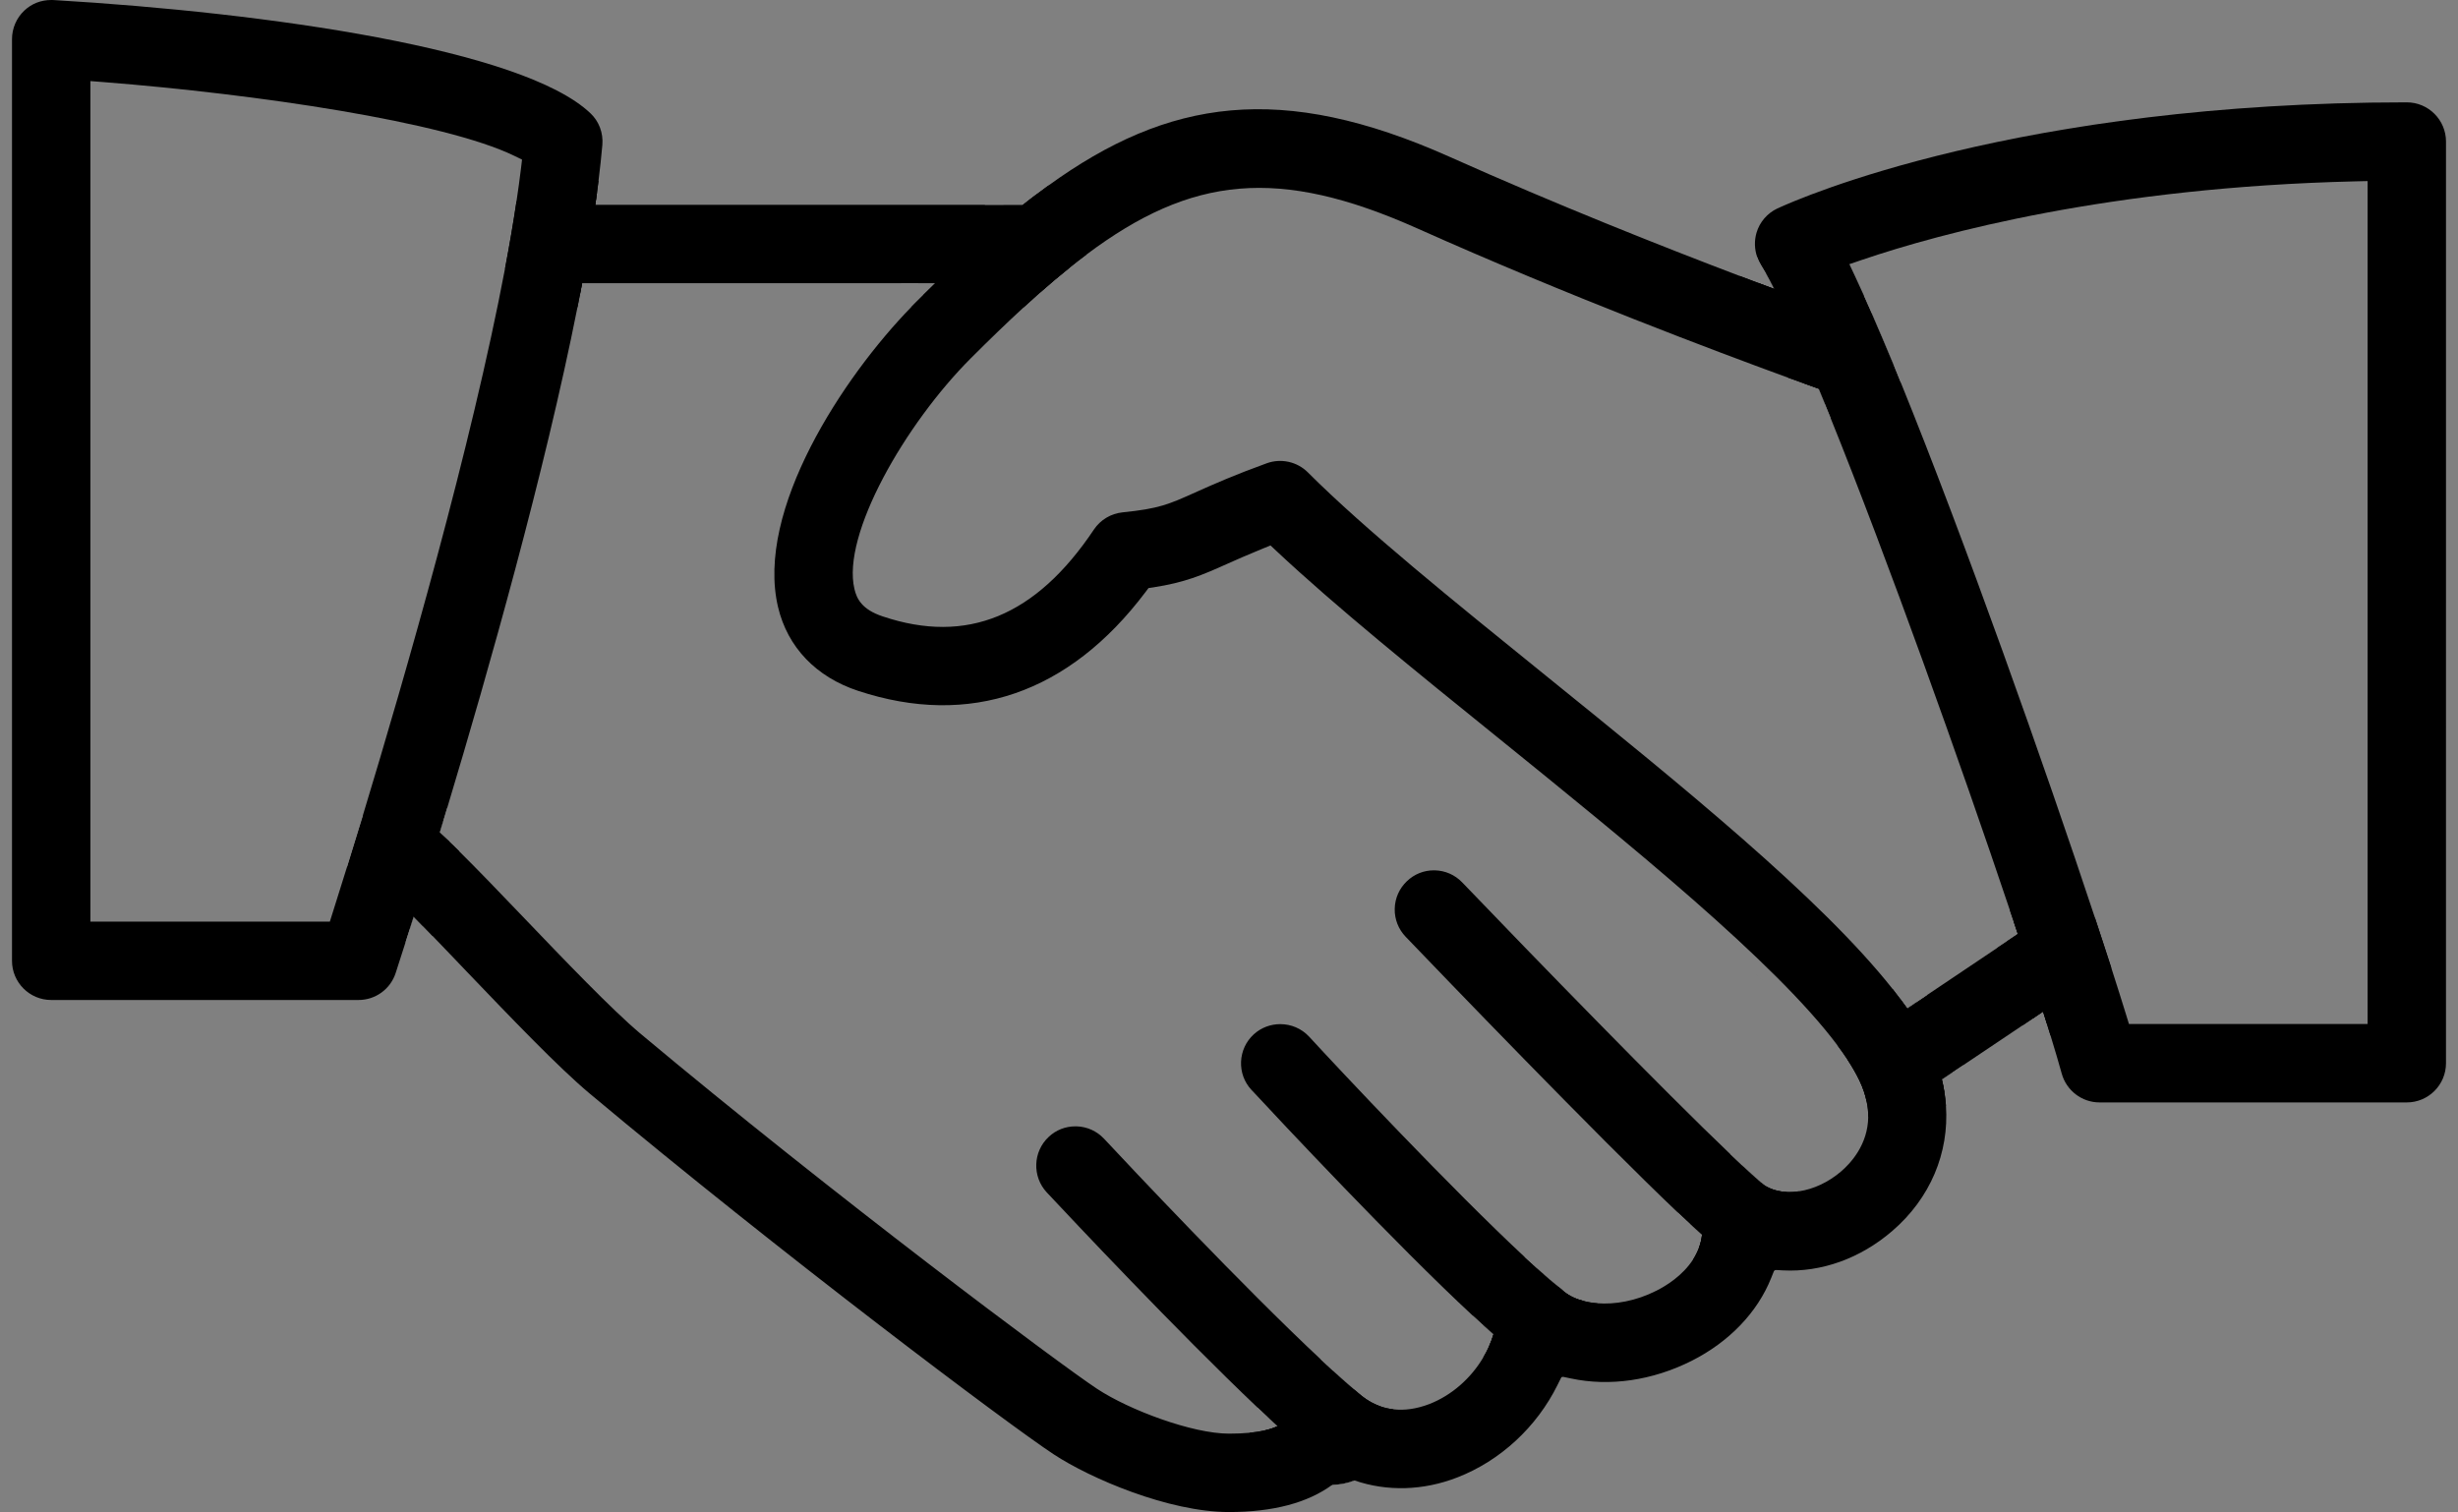 <?xml version="1.0" encoding="iso-8859-1"?>
<!-- Generator: Adobe Illustrator 19.0.1, SVG Export Plug-In . SVG Version: 6.00 Build 0)  -->
<svg version="1.1" id="Layer_1" xmlns="http://www.w3.org/2000/svg" xmlns:xlink="http://www.w3.org/1999/xlink" x="0px" y="0px"
	 viewBox="-49 239.51 512 314.99" style="enable-background:new -49 239.51 512 314.99;" xml:space="preserve">
<rect x="-49" y="239.51" width="512" height="314.99" fill="#808080" stroke="none"/>
<g>
	<path d="M318.16,443.65c-0.35-0.34-0.71-0.69-1.07-1.03c-0.1-0.1-0.2-0.2-0.29-0.29C317.26,442.77,317.72,443.21,318.16,443.65z"/>
	<path d="M356.34,469.85c0.68,9.79-3.23,19.29-11.23,26.14c-6.63,5.69-14.7,8.58-22.71,8.17l-1.6-0.09
		c-0.08,0.06-0.17,0.11-0.26,0.16l-0.6,1.5c-2.87,7.2-8.77,13.34-16.61,17.29c-8.12,4.08-17.04,5.38-25.13,3.65l-1.72-0.36
		c-0.08,0.04-0.17,0.07-0.25,0.11l-0.79,1.59c-4.34,8.8-11.95,15.82-20.88,19.28c-7.08,2.76-14.64,2.97-21.41,0.63
		c-1.47,0.57-3.03,0.89-4.65,0.91c-5.12,3.76-12.35,5.67-21.5,5.67c-12.58,0-28.91-7.02-36.49-12.01
		c-9.5-6.23-57.12-42.05-96.75-75.23c-6.48-5.44-16.21-15.61-25.63-25.44l-2.47-2.59c-1.57-1.64-3.09-3.22-4.52-4.71
		c-0.68-0.7-1.34-1.38-1.98-2.04c-0.68-0.7-1.35-1.38-1.98-2.02c-0.3,0.94-0.58,1.84-0.86,2.69c-2.86-2.92-5.26-5.28-6.9-6.67
		c-4.5-3.79-5.05-10.54-1.26-15.04c3.78-4.52,10.5-5.1,15.04-1.26c0.06,0.05,0.12,0.11,0.19,0.16c-0.27,0.89-0.54,1.77-0.8,2.63
		c0.61,0.55,1.29,1.18,2.03,1.9c0.63,0.6,1.3,1.26,2.02,1.97c3.65,3.61,8.31,8.45,13.17,13.53c8.72,9.11,18.61,19.43,24.45,24.35
		c40.4,33.83,87.63,69.09,95.23,74.09c6.67,4.42,19.85,9.36,27.51,9.36c1.6,0,3-0.06,4.24-0.18c1.19-0.11,2.23-0.28,3.13-0.48
		c1.09-0.24,1.99-0.55,2.73-0.89c-0.66-0.62-1.34-1.24-2.03-1.88c1.01-0.34,1.69-0.73,2.15-1.11c0.06-0.05,0.11-0.09,0.16-0.14
		l0.13-0.13c0.14-0.14,0.25-0.27,0.33-0.4c0.05-0.06,0.08-0.12,0.12-0.18c0,0,0,0,0.01-0.01c0.05-0.09,0.1-0.19,0.14-0.27
		c0.09-0.17,0.15-0.33,0.2-0.46c1.21-3.35,4.01-5.87,7.48-6.72c0.94-0.23,1.89-0.32,2.84-0.29c1.79,1.62,3.46,3.1,4.98,4.38
		c0.09,0.07,0.17,0.15,0.25,0.23c0.05,0.04,0.1,0.08,0.15,0.13c1.39,1.24,2.9,2.15,4.52,2.71c0.88,0.31,1.79,0.52,2.72,0.62
		c2.33,0.27,4.83-0.09,7.44-1.08c4.71-1.82,8.73-5.41,11.28-9.74c0.44-0.74,0.83-1.49,1.18-2.27c0.37-0.82,0.68-1.66,0.94-2.52
		c-0.68-0.59-1.37-1.21-2.09-1.86c0.19-0.75,0.31-1.51,0.38-2.28c0.38-4.05,3.03-7.55,6.82-8.98c0.31-0.11,0.62-0.21,0.93-0.3
		c0.29-0.08,0.58-0.14,0.87-0.19c0.05-0.02,0.1-0.03,0.15-0.03c0.27-0.05,0.55-0.09,0.82-0.11c0.39-0.04,0.77-0.06,1.16-0.05
		c1.86,1.68,3.54,3.13,4.99,4.28c0.23,0.18,0.45,0.37,0.65,0.58c0.02,0.02,0.04,0.04,0.06,0.06c1.03,0.86,2.46,1.54,4.15,1.96
		c0.85,0.22,1.78,0.37,2.76,0.44c3.64,0.28,8-0.45,12.27-2.61c1.96-0.98,5.49-3.11,7.69-6.57c0.45-0.71,0.84-1.48,1.16-2.31
		c0.32-0.85,0.56-1.76,0.67-2.74c-0.75-0.67-1.57-1.41-2.44-2.23c0-0.13-0.02-0.27-0.03-0.4c-0.44-4.14,1.56-8.17,5.15-10.3
		c0.42-0.25,0.85-0.47,1.29-0.66c0.39-0.16,0.79-0.3,1.19-0.42c0.11-0.04,0.22-0.07,0.33-0.09c0.95-0.25,1.92-0.36,2.9-0.33h0.04
		c2.03,1.89,3.65,3.33,4.75,4.2c0.01,0.01,0.03,0.02,0.04,0.03c1.23,0.74,2.7,1.15,4.28,1.24c0.87,0.05,1.79,0,2.72-0.14
		c2.97-0.44,6.09-1.86,8.74-4.13c1.99-1.7,5.61-5.58,5.66-11.4c0.01-1.02-0.09-2.09-0.34-3.22c-0.28-1.37-0.77-2.84-1.51-4.38
		c-0.66-1.37-1.49-2.81-2.48-4.32c-0.63-0.96-1.32-1.94-2.08-2.95c-12.93-17.35-43.54-42.1-70.96-64.29l-0.09-0.07
		c-16.49-13.33-33.54-27.11-45.87-38.68l-1.17-1.1l-1.48,0.6c-3.23,1.31-5.62,2.38-7.56,3.24c-5.27,2.37-8.83,3.88-15.37,4.89
		l-1.01,0.15l-0.61,0.81c-15.93,21.15-36.63,28.27-59.87,20.6c-8.77-2.89-14.69-9.08-16.68-17.43
		c-4.78-20.21,13.63-48.04,27.72-62.5c0.31-0.31,0.61-0.62,0.91-0.92c0.53-0.53,1.06-1.06,1.59-1.58c0.85-0.85,1.7-1.68,2.54-2.5
		h-3.58c6.19-6.11,12.09-11.57,17.85-16.33h4c0.94-0.75,1.88-1.48,2.82-2.18c0.82-0.63,1.64-1.23,2.45-1.82
		c24.99-18.08,48.48-21.68,83.63-5.97c22.11,9.9,44.27,18.67,60.37,24.79c1.26,0.48,2.49,0.94,3.67,1.39
		c1.21,0.45,2.38,0.89,3.5,1.31c-0.61-1.23-1.2-2.34-1.75-3.32c11.91,4.46,19.52,7.12,19.71,7.19c0.86,0.3,1.65,0.69,2.37,1.17
		c1.46,3.35,3,6.98,4.61,10.86v0.01c-0.1,0.52-0.23,1.04-0.41,1.55c-1.94,5.57-7.98,8.51-13.59,6.57c-0.02-0.01-0.15-0.05-0.38-0.13
		c-0.44-1.06-0.86-2.09-1.28-3.11h-0.01c-0.85-0.3-1.91-0.68-3.14-1.13c-0.95-0.34-2-0.72-3.16-1.14
		c-14.8-5.4-46.03-17.14-77.2-31.08c-28.98-12.95-47.1-11.01-69,5.41c-1.17,0.87-2.35,1.79-3.54,2.75
		c-2.01,1.61-4.06,3.34-6.16,5.19c-1.1,0.97-2.21,1.98-3.34,3.02c-3.52,3.23-7.19,6.78-11.05,10.64
		c-13.64,13.65-26.95,36.75-24.24,48.08c0.47,2.01,1.54,4.26,5.89,5.7c17.52,5.88,31.92-0.04,44-18.11
		c1.36-2.02,3.54-3.32,5.98-3.57c7.57-0.76,9.6-1.67,15.08-4.13l0.49-0.22c3.43-1.53,7.7-3.43,14.46-5.88
		c2.98-1.07,6.33-0.32,8.55,1.91c11.81,11.81,30.14,26.63,49.55,42.33c28.25,22.85,57.29,46.34,72.28,65.32
		c0.53,0.67,1.04,1.33,1.52,1.99c0.52,0.68,1.01,1.35,1.48,2.02l2.08-1.39c2.01,2.86,3.67,5.6,4.93,8.22
		c1.03,2.14,1.84,4.32,2.43,6.51l-2.21,1.48c0.22,0.89,0.4,1.77,0.53,2.66C356.18,467.99,356.28,468.92,356.34,469.85z"/>
	<path style="fill:#FFFFFF;" d="M316.8,442.33c0.09,0.09,0.19,0.19,0.29,0.29c0.36,0.34,0.72,0.69,1.07,1.03
		C317.72,443.21,317.26,442.77,316.8,442.33z M233.61,529.41c-1.52-1.28-3.19-2.76-4.98-4.38c-0.81-0.75-1.64-1.52-2.5-2.32
		c-0.31,0.04-0.62,0.11-0.93,0.18c-4.28,1.05-7.74,4.15-9.24,8.28c-0.29,0.77-1.53,1.25-3.04,1.54c0.73,0.69,1.44,1.36,2.15,2.03
		c0.69,0.64,1.37,1.26,2.03,1.88c2.16-1,3.04-2.37,3.56-3.73c0.93-2.57,3.07-4.49,5.72-5.14c2.66-0.64,5.46,0.07,7.48,1.89
		C233.78,529.56,233.7,529.48,233.61,529.41z M320.06,484.43c-0.01,0-0.02,0-0.03-0.01c0.02,0.01,0.03,0.02,0.05,0.03
		C320.07,484.44,320.07,484.43,320.06,484.43z M313.96,482.35c-0.76-0.7-1.58-1.48-2.45-2.32c-1.6,0.26-3.15,0.82-4.58,1.67
		c-3.75,2.23-6.12,6.18-6.4,10.45c0.9,0.85,1.75,1.66,2.56,2.4c0.87,0.82,1.69,1.56,2.44,2.23c0.12-0.91,0.13-1.87,0.02-2.9
		c-0.34-3.16,1.2-6.26,3.94-7.89c2.72-1.62,6.18-1.51,8.8,0.29c0.14,0.1,0.27,0.19,0.42,0.27
		C317.61,485.68,315.99,484.24,313.96,482.35z M276.12,507.97c-1.45-1.15-3.13-2.6-4.99-4.28c-0.8-0.73-1.64-1.49-2.51-2.29
		c-0.77,0.14-1.54,0.35-2.3,0.63c-4.65,1.75-7.96,6.1-8.43,11.09c-0.02,0.17-0.04,0.35-0.06,0.52c0.74,0.69,1.47,1.35,2.17,1.99
		c0.72,0.65,1.41,1.27,2.09,1.86c0.39-1.28,0.66-2.58,0.78-3.9c0.29-3.1,2.34-5.8,5.2-6.88c2.96-1.09,6.22-0.45,8.5,1.67
		c0.06,0.06,0.13,0.12,0.2,0.17C276.57,508.34,276.35,508.15,276.12,507.97z M233.61,529.41c-1.52-1.28-3.19-2.76-4.98-4.38
		c-0.81-0.75-1.64-1.52-2.5-2.32c-0.31,0.04-0.62,0.11-0.93,0.18c-4.28,1.05-7.74,4.15-9.24,8.28c-0.29,0.77-1.53,1.25-3.04,1.54
		c0.73,0.69,1.44,1.36,2.15,2.03c0.69,0.64,1.37,1.26,2.03,1.88c2.16-1,3.04-2.37,3.56-3.73c0.93-2.57,3.07-4.49,5.72-5.14
		c2.66-0.64,5.46,0.07,7.48,1.89C233.78,529.56,233.7,529.48,233.61,529.41z M320.06,484.43c-0.01,0-0.02,0-0.03-0.01
		c0.02,0.01,0.03,0.02,0.05,0.03C320.07,484.44,320.07,484.43,320.06,484.43z M313.96,482.35c-0.76-0.7-1.58-1.48-2.45-2.32
		c-1.6,0.26-3.15,0.82-4.58,1.67c-3.75,2.23-6.12,6.18-6.4,10.45c0.9,0.85,1.75,1.66,2.56,2.4c0.87,0.82,1.69,1.56,2.44,2.23
		c0.12-0.91,0.13-1.87,0.02-2.9c-0.34-3.16,1.2-6.26,3.94-7.89c2.72-1.62,6.18-1.51,8.8,0.29c0.14,0.1,0.27,0.19,0.42,0.27
		C317.61,485.68,315.99,484.24,313.96,482.35z M276.12,507.97c-1.45-1.15-3.13-2.6-4.99-4.28c-0.8-0.73-1.64-1.49-2.51-2.29
		c-0.77,0.14-1.54,0.35-2.3,0.63c-4.65,1.75-7.96,6.1-8.43,11.09c-0.02,0.17-0.04,0.35-0.06,0.52c0.74,0.69,1.47,1.35,2.17,1.99
		c0.72,0.65,1.41,1.27,2.09,1.86c0.39-1.28,0.66-2.58,0.78-3.9c0.29-3.1,2.34-5.8,5.2-6.88c2.96-1.09,6.22-0.45,8.5,1.67
		c0.06,0.06,0.13,0.12,0.2,0.17C276.57,508.34,276.35,508.15,276.12,507.97z M233.61,529.41c-1.52-1.28-3.19-2.76-4.98-4.38
		c-0.81-0.75-1.64-1.52-2.5-2.32c-0.31,0.04-0.62,0.11-0.93,0.18c-4.28,1.05-7.74,4.15-9.24,8.28c-0.29,0.77-1.53,1.25-3.04,1.54
		c0.73,0.69,1.44,1.36,2.15,2.03c0.69,0.64,1.37,1.26,2.03,1.88c2.16-1,3.04-2.37,3.56-3.73c0.93-2.57,3.07-4.49,5.72-5.14
		c2.66-0.64,5.46,0.07,7.48,1.89C233.78,529.56,233.7,529.48,233.61,529.41z M320.06,484.43c-0.01,0-0.02,0-0.03-0.01
		c0.02,0.01,0.03,0.02,0.05,0.03C320.07,484.44,320.07,484.43,320.06,484.43z M313.96,482.35c-0.76-0.7-1.58-1.48-2.45-2.32
		c-1.6,0.26-3.15,0.82-4.58,1.67c-3.75,2.23-6.12,6.18-6.4,10.45c0.9,0.85,1.75,1.66,2.56,2.4c0.87,0.82,1.69,1.56,2.44,2.23
		c0.12-0.91,0.13-1.87,0.02-2.9c-0.34-3.16,1.2-6.26,3.94-7.89c2.72-1.62,6.18-1.51,8.8,0.29c0.14,0.1,0.27,0.19,0.42,0.27
		C317.61,485.68,315.99,484.24,313.96,482.35z M276.12,507.97c-1.45-1.15-3.13-2.6-4.99-4.28c-0.8-0.73-1.64-1.49-2.51-2.29
		c-0.77,0.14-1.54,0.35-2.3,0.63c-4.65,1.75-7.96,6.1-8.43,11.09c-0.02,0.17-0.04,0.35-0.06,0.52c0.74,0.69,1.47,1.35,2.17,1.99
		c0.72,0.65,1.41,1.27,2.09,1.86c0.39-1.28,0.66-2.58,0.78-3.9c0.29-3.1,2.34-5.8,5.2-6.88c2.96-1.09,6.22-0.45,8.5,1.67
		c0.06,0.06,0.13,0.12,0.2,0.17C276.57,508.34,276.35,508.15,276.12,507.97z M233.61,529.41c-1.52-1.28-3.19-2.76-4.98-4.38
		c-0.95-0.03-1.9,0.06-2.84,0.29c-3.47,0.85-6.27,3.37-7.48,6.72c-0.05,0.13-0.11,0.29-0.2,0.46c-0.04,0.08-0.09,0.18-0.14,0.27
		c-0.01,0.01-0.01,0.01-0.01,0.01c-0.04,0.06-0.07,0.12-0.12,0.18c-0.08,0.13-0.19,0.26-0.33,0.4l-0.13,0.13
		c-0.05,0.05-0.1,0.09-0.16,0.14c-0.46,0.38-1.14,0.77-2.15,1.11c0.69,0.64,1.37,1.26,2.03,1.88c2.16-1,3.04-2.37,3.56-3.73
		c0.93-2.57,3.07-4.49,5.72-5.14c2.66-0.64,5.46,0.07,7.48,1.89C233.78,529.56,233.7,529.48,233.61,529.41z M320.06,484.43
		c-0.01,0-0.02,0-0.03-0.01c0.02,0.01,0.03,0.02,0.05,0.03C320.07,484.44,320.07,484.43,320.06,484.43z M313.96,482.35h-0.04
		c-0.98-0.03-1.95,0.08-2.9,0.33c-0.11,0.02-0.22,0.05-0.33,0.09c-0.4,0.12-0.8,0.26-1.19,0.42c-0.44,0.19-0.87,0.41-1.29,0.66
		c-3.59,2.13-5.59,6.16-5.15,10.3c0.01,0.13,0.03,0.27,0.03,0.4c0.87,0.82,1.69,1.56,2.44,2.23c0.12-0.91,0.13-1.87,0.02-2.9
		c-0.34-3.16,1.2-6.26,3.94-7.89c2.72-1.62,6.18-1.51,8.8,0.29c0.14,0.1,0.27,0.19,0.42,0.27
		C317.61,485.68,315.99,484.24,313.96,482.35z M276.12,507.97c-1.45-1.15-3.13-2.6-4.99-4.28c-0.39-0.01-0.77,0.01-1.16,0.05
		c-0.27,0.02-0.55,0.06-0.82,0.11c-0.05,0-0.1,0.01-0.15,0.03c-0.29,0.05-0.58,0.12-0.87,0.19c-0.31,0.09-0.62,0.19-0.93,0.3
		c-3.79,1.43-6.44,4.93-6.82,8.98c-0.07,0.77-0.19,1.53-0.38,2.28c0.72,0.65,1.41,1.27,2.09,1.86c0.39-1.28,0.66-2.58,0.78-3.9
		c0.29-3.1,2.34-5.8,5.2-6.88c2.96-1.09,6.22-0.45,8.5,1.67c0.06,0.06,0.13,0.12,0.2,0.17
		C276.57,508.34,276.35,508.15,276.12,507.97z M316.8,442.33c0.09,0.09,0.19,0.19,0.29,0.29c0.36,0.34,0.72,0.69,1.07,1.03
		C317.72,443.21,317.26,442.77,316.8,442.33z M357.52,455.33c-1.31-2.73-3.03-5.58-5.12-8.53l-2.06,1.39l-2.08,1.39
		c1.94,2.76,3.54,5.4,4.75,7.92c1.09,2.27,1.92,4.58,2.48,6.9l2.21-1.48l2.18-1.47C359.28,459.39,358.49,457.35,357.52,455.33z
		 M156.24,282.17c-5.42,4.62-11.21,10.02-17.53,16.33h7.12c6.33-6.17,12.37-11.64,18.27-16.33H156.24z M345.48,315.6v-0.01
		c-1.61-3.88-3.15-7.51-4.61-10.86c-0.53-1.22-1.06-2.4-1.57-3.54c-0.86-0.3-9.44-3.31-22.29-8.17c0.19,0.57,0.45,1.12,0.77,1.64
		c0.32,0.52,0.66,1.09,1.01,1.71c0.55,0.98,1.14,2.09,1.75,3.32c10.02,3.74,16.47,6,17.14,6.23c4.24,1.48,6.5,6.15,5.03,10.41
		c-1.48,4.25-6.16,6.5-10.41,5.03c-0.22-0.08-1.08-0.38-2.48-0.88c0.42,1.02,0.84,2.05,1.28,3.11c0.39,0.96,0.78,1.94,1.19,2.94
		c5.96,1.24,12.07-1.8,14.64-7.35C346.44,317.97,345.95,316.77,345.48,315.6z M35.15,405.19c-3.34,0.29-6.39,1.81-8.6,4.3
		c-1.19,3.9-2.29,7.47-3.28,10.66c0.44,3.23,2.04,6.14,4.54,8.24c1.74,1.48,4.42,4.14,7.65,7.46c0.27-0.83,0.56-1.73,0.86-2.7
		c0.28-0.85,0.56-1.75,0.86-2.69c-2.51-2.55-4.62-4.6-6.15-5.89c-1.66-1.4-2.68-3.37-2.86-5.55s0.5-4.3,1.91-5.98
		c1.39-1.66,3.35-2.68,5.5-2.87c0.24-0.02,0.48-0.03,0.72-0.03c1.93,0,3.78,0.68,5.29,1.95c0.31,0.26,0.64,0.55,1,0.88
		c0.26-0.86,0.53-1.74,0.8-2.63c0.26-0.85,0.51-1.71,0.78-2.58C41.56,405.82,38.4,404.91,35.15,405.19z M233.61,529.41
		c-1.52-1.28-3.19-2.76-4.98-4.38c-0.81-0.75-1.64-1.52-2.5-2.32c-0.31,0.04-0.62,0.11-0.93,0.18c-4.28,1.05-7.74,4.15-9.24,8.28
		c-0.29,0.77-1.53,1.25-3.04,1.54c0.73,0.69,1.44,1.36,2.15,2.03c0.69,0.64,1.37,1.26,2.03,1.88c2.16-1,3.04-2.37,3.56-3.73
		c0.93-2.57,3.07-4.49,5.72-5.14c2.66-0.64,5.46,0.07,7.48,1.89C233.78,529.56,233.7,529.48,233.61,529.41z M320.06,484.43
		c-0.01,0-0.02,0-0.03-0.01c0.02,0.01,0.03,0.02,0.05,0.03C320.07,484.44,320.07,484.43,320.06,484.43z M313.96,482.35
		c-0.76-0.7-1.58-1.48-2.45-2.32c-1.6,0.26-3.15,0.82-4.58,1.67c-3.75,2.23-6.12,6.18-6.4,10.45c0.9,0.85,1.75,1.66,2.56,2.4
		c0.87,0.82,1.69,1.56,2.44,2.23c0.12-0.91,0.13-1.87,0.02-2.9c-0.34-3.16,1.2-6.26,3.94-7.89c2.72-1.62,6.18-1.51,8.8,0.29
		c0.14,0.1,0.27,0.19,0.42,0.27C317.61,485.68,315.99,484.24,313.96,482.35z M276.12,507.97c-1.45-1.15-3.13-2.6-4.99-4.28
		c-0.8-0.73-1.64-1.49-2.51-2.29c-0.77,0.14-1.54,0.35-2.3,0.63c-4.65,1.75-7.96,6.1-8.43,11.09c-0.02,0.17-0.04,0.35-0.06,0.52
		c0.74,0.69,1.47,1.35,2.17,1.99c0.72,0.65,1.41,1.27,2.09,1.86c0.39-1.28,0.66-2.58,0.78-3.9c0.29-3.1,2.34-5.8,5.2-6.88
		c2.96-1.09,6.22-0.45,8.5,1.67c0.06,0.06,0.13,0.12,0.2,0.17C276.57,508.34,276.35,508.15,276.12,507.97z M320.61,504.06
		l-0.07,0.17c0.09-0.05,0.18-0.1,0.26-0.16L320.61,504.06z M276.3,526.27l-0.07,0.15c0.08-0.04,0.17-0.07,0.25-0.11L276.3,526.27z
		 M232.12,547.54l-1.38-0.53l-1.13,0.95c-0.36,0.3-0.73,0.59-1.11,0.87c1.62-0.02,3.18-0.34,4.65-0.91
		C232.8,547.8,232.46,547.67,232.12,547.54z M233.61,529.41c-1.52-1.28-3.19-2.76-4.98-4.38c-0.81-0.75-1.64-1.52-2.5-2.32
		c-0.31,0.04-0.62,0.11-0.93,0.18c-4.28,1.05-7.74,4.15-9.24,8.28c-0.29,0.77-1.53,1.25-3.04,1.54c0.73,0.69,1.44,1.36,2.15,2.03
		c0.69,0.64,1.37,1.26,2.03,1.88c2.16-1,3.04-2.37,3.56-3.73c0.93-2.57,3.07-4.49,5.72-5.14c2.66-0.64,5.46,0.07,7.48,1.89
		C233.78,529.56,233.7,529.48,233.61,529.41z M320.06,484.43c-0.01,0-0.02,0-0.03-0.01c0.02,0.01,0.03,0.02,0.05,0.03
		C320.07,484.44,320.07,484.43,320.06,484.43z M313.96,482.35c-0.76-0.7-1.58-1.48-2.45-2.32c-1.6,0.26-3.15,0.82-4.58,1.67
		c-3.75,2.23-6.12,6.18-6.4,10.45c0.9,0.85,1.75,1.66,2.56,2.4c0.87,0.82,1.69,1.56,2.44,2.23c0.12-0.91,0.13-1.87,0.02-2.9
		c-0.34-3.16,1.2-6.26,3.94-7.89c2.72-1.62,6.18-1.51,8.8,0.29c0.14,0.1,0.27,0.19,0.42,0.27
		C317.61,485.68,315.99,484.24,313.96,482.35z M276.12,507.97c-1.45-1.15-3.13-2.6-4.99-4.28c-0.8-0.73-1.64-1.49-2.51-2.29
		c-0.77,0.14-1.54,0.35-2.3,0.63c-4.65,1.75-7.96,6.1-8.43,11.09c-0.02,0.17-0.04,0.35-0.06,0.52c0.74,0.69,1.47,1.35,2.17,1.99
		c0.72,0.65,1.41,1.27,2.09,1.86c0.39-1.28,0.66-2.58,0.78-3.9c0.29-3.1,2.34-5.8,5.2-6.88c2.96-1.09,6.22-0.45,8.5,1.67
		c0.06,0.06,0.13,0.12,0.2,0.17C276.57,508.34,276.35,508.15,276.12,507.97z M233.61,529.41c-1.52-1.28-3.19-2.76-4.98-4.38
		c-0.81-0.75-1.64-1.52-2.5-2.32c-0.31,0.04-0.62,0.11-0.93,0.18c-4.28,1.05-7.74,4.15-9.24,8.28c-0.29,0.77-1.53,1.25-3.04,1.54
		c0.73,0.69,1.44,1.36,2.15,2.03c0.69,0.64,1.37,1.26,2.03,1.88c2.16-1,3.04-2.37,3.56-3.73c0.93-2.57,3.07-4.49,5.72-5.14
		c2.66-0.64,5.46,0.07,7.48,1.89C233.78,529.56,233.7,529.48,233.61,529.41z M320.06,484.43c-0.01,0-0.02,0-0.03-0.01
		c0.02,0.01,0.03,0.02,0.05,0.03C320.07,484.44,320.07,484.43,320.06,484.43z M313.96,482.35c-0.76-0.7-1.58-1.48-2.45-2.32
		c-1.6,0.26-3.15,0.82-4.58,1.67c-3.75,2.23-6.12,6.18-6.4,10.45c0.9,0.85,1.75,1.66,2.56,2.4c0.87,0.82,1.69,1.56,2.44,2.23
		c0.12-0.91,0.13-1.87,0.02-2.9c-0.34-3.16,1.2-6.26,3.94-7.89c2.72-1.62,6.18-1.51,8.8,0.29c0.14,0.1,0.27,0.19,0.42,0.27
		C317.61,485.68,315.99,484.24,313.96,482.35z M276.12,507.97c-1.45-1.15-3.13-2.6-4.99-4.28c-0.8-0.73-1.64-1.49-2.51-2.29
		c-0.77,0.14-1.54,0.35-2.3,0.63c-4.65,1.75-7.96,6.1-8.43,11.09c-0.02,0.17-0.04,0.35-0.06,0.52c0.74,0.69,1.47,1.35,2.17,1.99
		c0.72,0.65,1.41,1.27,2.09,1.86c0.39-1.28,0.66-2.58,0.78-3.9c0.29-3.1,2.34-5.8,5.2-6.88c2.96-1.09,6.22-0.45,8.5,1.67
		c0.06,0.06,0.13,0.12,0.2,0.17C276.57,508.34,276.35,508.15,276.12,507.97z M316.8,442.33c0.09,0.09,0.19,0.19,0.29,0.29
		c0.36,0.34,0.72,0.69,1.07,1.03C317.72,443.21,317.26,442.77,316.8,442.33z M233.61,529.41c-1.52-1.28-3.19-2.76-4.98-4.38
		c-0.81-0.75-1.64-1.52-2.5-2.32c-0.31,0.04-0.62,0.11-0.93,0.18c-4.28,1.05-7.74,4.15-9.24,8.28c-0.29,0.77-1.53,1.25-3.04,1.54
		c0.73,0.69,1.44,1.36,2.15,2.03c0.69,0.64,1.37,1.26,2.03,1.88c2.16-1,3.04-2.37,3.56-3.73c0.93-2.57,3.07-4.49,5.72-5.14
		c2.66-0.64,5.46,0.07,7.48,1.89C233.78,529.56,233.7,529.48,233.61,529.41z M320.06,484.43c-0.01,0-0.02,0-0.03-0.01
		c0.02,0.01,0.03,0.02,0.05,0.03C320.07,484.44,320.07,484.43,320.06,484.43z M313.96,482.35c-0.76-0.7-1.58-1.48-2.45-2.32
		c-1.6,0.26-3.15,0.82-4.58,1.67c-3.75,2.23-6.12,6.18-6.4,10.45c0.9,0.85,1.75,1.66,2.56,2.4c0.87,0.82,1.69,1.56,2.44,2.23
		c0.12-0.91,0.13-1.87,0.02-2.9c-0.34-3.16,1.2-6.26,3.94-7.89c2.72-1.62,6.18-1.51,8.8,0.29c0.14,0.1,0.27,0.19,0.42,0.27
		C317.61,485.68,315.99,484.24,313.96,482.35z M276.12,507.97c-1.45-1.15-3.13-2.6-4.99-4.28c-0.8-0.73-1.64-1.49-2.51-2.29
		c-0.77,0.14-1.54,0.35-2.3,0.63c-4.65,1.75-7.96,6.1-8.43,11.09c-0.02,0.17-0.04,0.35-0.06,0.52c0.74,0.69,1.47,1.35,2.17,1.99
		c0.72,0.65,1.41,1.27,2.09,1.86c0.39-1.28,0.66-2.58,0.78-3.9c0.29-3.1,2.34-5.8,5.2-6.88c2.96-1.09,6.22-0.45,8.5,1.67
		c0.06,0.06,0.13,0.12,0.2,0.17C276.57,508.34,276.35,508.15,276.12,507.97z M316.8,442.33c0.09,0.09,0.19,0.19,0.29,0.29
		c0.36,0.34,0.72,0.69,1.07,1.03C317.72,443.21,317.26,442.77,316.8,442.33z M233.61,529.41c-1.52-1.28-3.19-2.76-4.98-4.38
		c-0.81-0.75-1.64-1.52-2.5-2.32c-0.31,0.04-0.62,0.11-0.93,0.18c-4.28,1.05-7.74,4.15-9.24,8.28c-0.29,0.77-1.53,1.25-3.04,1.54
		c0.73,0.69,1.44,1.36,2.15,2.03c0.69,0.64,1.37,1.26,2.03,1.88c2.16-1,3.04-2.37,3.56-3.73c0.93-2.57,3.07-4.49,5.72-5.14
		c2.66-0.64,5.46,0.07,7.48,1.89C233.78,529.56,233.7,529.48,233.61,529.41z M320.06,484.43c-0.01,0-0.02,0-0.03-0.01
		c0.02,0.01,0.03,0.02,0.05,0.03C320.07,484.44,320.07,484.43,320.06,484.43z M313.96,482.35c-0.76-0.7-1.58-1.48-2.45-2.32
		c-1.6,0.26-3.15,0.82-4.58,1.67c-3.75,2.23-6.12,6.18-6.4,10.45c0.9,0.85,1.75,1.66,2.56,2.4c0.87,0.82,1.69,1.56,2.44,2.23
		c0.12-0.91,0.13-1.87,0.02-2.9c-0.34-3.16,1.2-6.26,3.94-7.89c2.72-1.62,6.18-1.51,8.8,0.29c0.14,0.1,0.27,0.19,0.42,0.27
		C317.61,485.68,315.99,484.24,313.96,482.35z M276.12,507.97c-1.45-1.15-3.13-2.6-4.99-4.28c-0.8-0.73-1.64-1.49-2.51-2.29
		c-0.77,0.14-1.54,0.35-2.3,0.63c-4.65,1.75-7.96,6.1-8.43,11.09c-0.02,0.17-0.04,0.35-0.06,0.52c0.74,0.69,1.47,1.35,2.17,1.99
		c0.72,0.65,1.41,1.27,2.09,1.86c0.39-1.28,0.66-2.58,0.78-3.9c0.29-3.1,2.34-5.8,5.2-6.88c2.96-1.09,6.22-0.45,8.5,1.67
		c0.06,0.06,0.13,0.12,0.2,0.17C276.57,508.34,276.35,508.15,276.12,507.97z"/>
</g>
<g>
	<path d="M75,282.17c-0.74,5.16-1.67,10.64-2.74,16.33c-0.15,0.83-0.31,1.66-0.48,2.5h-3.45c-5.88,0-10.66-4.78-10.66-10.67
		c0-5.88,4.78-10.66,10.66-10.66h7.02C75.24,280.49,75.12,281.32,75,282.17z"/>
	<path d="M175,290.33c0,1.79-0.44,3.48-1.23,4.96c-2.01,1.61-4.06,3.34-6.16,5.19c-1.03,0.34-2.13,0.52-3.28,0.52h-21.04
		c0.85-0.85,1.7-1.68,2.54-2.5H60.332c1.06-5.69,1.98-11.16,2.71-16.33H164.1c0.94-0.75,1.88-1.48,2.82-2.18
		C171.56,281.14,175,285.34,175,290.33z"/>
	<path d="M169.37,278.17c-0.81,0.59-1.63,1.19-2.45,1.82c-0.94,0.7-1.88,1.43-2.82,2.18h0.23c4.51,0,8.17,3.66,8.17,8.16
		c0,4.51-3.66,8.17-8.17,8.17h-18.5c-0.84,0.82-1.69,1.65-2.54,2.5c-0.53,0.52-1.06,1.05-1.59,1.58c-0.3,0.3-0.6,0.61-0.91,0.92
		h23.48c1.13-1.04,2.24-2.05,3.34-3.02c2.1-1.85,4.15-3.58,6.16-5.19c1.19-0.96,2.37-1.88,3.54-2.75c0.13-0.72,0.19-1.46,0.19-2.21
		C177.5,284.85,174.14,280.15,169.37,278.17z M68.33,277.17c-3.86,0-7.34,1.67-9.75,4.33c-0.66,4.42-1.46,9.09-2.38,13.94
		c2,4.73,6.68,8.06,12.13,8.06h2.96c0.17-0.84,0.33-1.67,0.49-2.5c0.17-0.84,0.33-1.67,0.48-2.5L75,282.17
		c0.12-0.85,0.24-1.68,0.35-2.5c0.11-0.85,0.22-1.68,0.32-2.5H68.33z"/>
</g>
<g>
	<path d="M383.62,448.52l-6.27,4.21c-0.25-0.81-0.51-1.64-0.78-2.49l-2.16,1.46l-2.16,1.45l-12.37,8.3l-2.18,1.47l-2.21,1.48
		c0.22,0.89,0.4,1.77,0.53,2.66l-3.59,2.41c-1.84,1.24-3.9,1.81-5.93,1.81c-2.41,0-4.78-0.81-6.69-2.35
		c-0.28-1.37-0.77-2.84-1.51-4.38c-0.66-1.37-1.49-2.81-2.48-4.32c0.12-3.29,1.76-6.49,4.71-8.47l6.25-4.2
		c0.52,0.68,1.01,1.35,1.48,2.02l2.08-1.39l2.06-1.39l14.62-9.82l2.15-1.44l2.15-1.45c-0.27-0.81-0.54-1.63-0.82-2.46v-0.01
		l1.21-0.81c4.89-3.32,11.5-1.98,14.81,2.9C389.81,438.6,388.5,445.23,383.62,448.52z"/>
	<path d="M387.41,430.8c-1.93-2.11-4.46-3.54-7.3-4.09c-3.44-0.65-6.92,0.07-9.79,2.03l-0.65,0.43c0.28,0.83,0.56,1.64,0.83,2.45
		v0.01c0.28,0.83,0.55,1.65,0.82,2.46l1.8-1.21c1.35-0.92,2.92-1.4,4.52-1.4c0.51,0,1.02,0.05,1.53,0.15
		c2.16,0.41,4.04,1.65,5.28,3.48c1.21,1.81,1.65,3.98,1.23,6.13c-0.42,2.14-1.65,3.99-3.45,5.2l-5.66,3.8
		c0.27,0.85,0.53,1.68,0.78,2.49c0.27,0.86,0.52,1.69,0.77,2.49l6.89-4.63c2.92-1.96,4.9-4.94,5.58-8.39
		c0.08-0.38,0.13-0.76,0.17-1.14C389.74,437.88,388.62,434.44,387.41,430.8z M356.02,467.06c-0.13-0.89-0.31-1.77-0.53-2.66l-4.46,3
		c-1.34,0.9-2.91,1.38-4.53,1.38c-2.73,0-5.27-1.35-6.8-3.61c-2.51-3.73-1.52-8.82,2.22-11.33l6.34-4.26
		c-0.47-0.67-0.96-1.34-1.48-2.02c-0.48-0.66-0.99-1.32-1.52-1.99l-6.13,4.12c-2.69,1.81-4.58,4.48-5.39,7.59
		c0.76,1.01,1.45,1.99,2.08,2.95c0.99,1.51,1.82,2.95,2.48,4.32c0.74,1.54,1.23,3.01,1.51,4.38c0.25,1.13,0.35,2.2,0.34,3.22
		c1.92,1.06,4.1,1.63,6.35,1.63c2.62,0,5.15-0.77,7.32-2.24l2.52-1.69C356.28,468.92,356.18,467.99,356.02,467.06z"/>
</g>
<g>
	<path d="M320.08,484.45c-0.02-0.01-0.03-0.02-0.05-0.03c0.01,0.01,0.02,0.01,0.03,0.01S320.07,484.44,320.08,484.45z"/>
	<path d="M322.07,499.59c-2.13,2.67-5.27,4.08-8.4,4.08c-2.31,0-4.65-0.75-6.6-2.29c-0.63-0.49-1.37-1.12-2.21-1.86
		c0.32-0.85,0.56-1.76,0.67-2.74c-0.75-0.67-1.57-1.41-2.44-2.23c-0.81-0.74-1.66-1.55-2.56-2.4c-16.9-16.05-49.31-49.75-56.74-57.5
		c-1.51-1.58-2.32-3.65-2.27-5.83c0.05-2.18,0.94-4.21,2.52-5.72c1.53-1.48,3.52-2.28,5.64-2.28h0.17c2.19,0.05,4.22,0.94,5.74,2.53
		c14.88,15.51,41.95,43.38,55.92,56.68c0.87,0.84,1.69,1.62,2.45,2.32c2.03,1.89,3.65,3.33,4.75,4.2c0.01,0.01,0.03,0.02,0.04,0.03
		c1.23,0.74,2.7,1.15,4.28,1.24C325.05,491.47,324.81,496.12,322.07,499.59z"/>
	<path d="M326.77,491.46c-0.16-1.32-0.51-2.6-1.02-3.78c-0.93,0.14-1.85,0.19-2.72,0.14c-1.58-0.09-3.05-0.5-4.28-1.24
		c1.72,1.35,2.8,3.29,3.06,5.46c0.25,2.17-0.35,4.3-1.69,5.99c-1.59,1.99-3.95,3.14-6.45,3.14c-1.83,0-3.62-0.62-5.05-1.75
		c-0.83-0.66-1.87-1.55-3.09-2.64c-0.11,0.98-0.35,1.89-0.67,2.74c-0.32,0.83-0.71,1.6-1.16,2.31c0.68,0.58,1.29,1.09,1.82,1.51
		c2.3,1.82,5.2,2.83,8.15,2.83c2.46,0,4.82-0.68,6.87-1.94c0.09-0.05,0.18-0.1,0.26-0.16c1.21-0.78,2.31-1.77,3.23-2.93
		C326.21,498.39,327.18,494.95,326.77,491.46z M320.06,484.43c-0.01,0-0.02,0-0.03-0.01c0.02,0.01,0.03,0.02,0.05,0.03
		C320.07,484.44,320.07,484.43,320.06,484.43z"/>
</g>
<g>
	<path d="M279.34,521.01c-2.11,2.6-5.23,3.99-8.34,3.99c-2.33,0-4.69-0.77-6.66-2.33c-0.98-0.78-2.05-1.68-3.19-2.66
		c0.37-0.82,0.68-1.66,0.94-2.52c-0.68-0.59-1.37-1.21-2.09-1.86c-0.7-0.64-1.43-1.3-2.17-1.99
		c-16.13-14.95-40.49-40.99-45.96-46.88l-0.21-0.22c-1.48-1.6-2.24-3.69-2.15-5.87c0.1-2.18,1.03-4.2,2.63-5.67
		c1.57-1.44,3.56-2.14,5.54-2.14c2.21,0,4.41,0.88,6.02,2.62c6.1,6.65,29.8,31.87,44.92,45.92c0.87,0.8,1.71,1.56,2.51,2.29
		c1.86,1.68,3.54,3.13,4.99,4.28c0.23,0.18,0.45,0.37,0.65,0.58c0.02,0.02,0.04,0.04,0.06,0.06c1.03,0.86,2.46,1.54,4.15,1.96
		C282.26,513.98,281.77,517.96,279.34,521.01z"/>
	<path d="M283.74,511.01c-0.98-0.07-1.91-0.22-2.76-0.44c-1.69-0.42-3.12-1.1-4.15-1.96c2.85,2.89,3.16,7.57,0.57,10.83
		c-1.58,1.94-3.91,3.06-6.4,3.06c-1.84,0-3.65-0.63-5.09-1.78c-1.16-0.93-2.44-2.01-3.82-3.23c-0.26,0.86-0.57,1.7-0.94,2.52
		c-0.35,0.78-0.74,1.53-1.18,2.27c1,0.86,1.94,1.65,2.82,2.35c2.33,1.85,5.25,2.87,8.21,2.87c1.83,0,3.6-0.38,5.23-1.08
		c0.08-0.04,0.17-0.07,0.25-0.11c1.84-0.84,3.49-2.11,4.82-3.74C283.99,519.2,284.75,514.9,283.74,511.01z"/>
</g>
<g>
	<path d="M236.5,542.54c-2.11,2.49-5.14,3.79-8.17,3.79c-2.43,0-4.86-0.83-6.87-2.51c-2.13-1.8-4.52-3.94-7.09-6.31
		c1.09-0.24,1.99-0.55,2.73-0.89c-0.66-0.62-1.34-1.24-2.03-1.88c-0.71-0.67-1.42-1.34-2.15-2.03
		c-16.73-15.87-38.82-39.4-43.88-44.8c-3.07-3.3-2.89-8.49,0.4-11.56c1.51-1.43,3.48-2.2,5.55-2.2h0.27
		c2.19,0.07,4.22,0.99,5.72,2.59c5.22,5.59,28.85,30.74,45.15,45.97c0.86,0.8,1.69,1.57,2.5,2.32c1.79,1.62,3.46,3.1,4.98,4.38
		c0.09,0.07,0.17,0.15,0.25,0.23c0.05,0.04,0.1,0.08,0.15,0.13c1.39,1.24,2.9,2.15,4.52,2.71
		C239.58,535.83,238.94,539.64,236.5,542.54z"/>
	<path d="M241.25,533.1c-0.93-0.1-1.84-0.31-2.72-0.62c-1.62-0.56-3.13-1.47-4.52-2.71c3.07,2.95,3.36,7.85,0.59,11.15
		c-1.57,1.85-3.85,2.91-6.27,2.91c-1.93,0-3.75-0.66-5.25-1.92c-1.82-1.53-3.83-3.32-5.98-5.29c-0.74,0.34-1.64,0.65-2.73,0.89
		c-0.9,0.2-1.94,0.37-3.13,0.48c3.13,2.94,6.05,5.57,8.62,7.74c2.38,2,5.39,3.1,8.47,3.1h0.17c1.62-0.02,3.18-0.34,4.65-0.91
		c2.02-0.79,3.83-2.08,5.27-3.78C241.09,540.96,242,536.89,241.25,533.1z"/>
</g>
<g>
	<path d="M73.96,263.08c-14.06-13.33-66.97-20.91-111.8-23.56c-0.16-0.01-0.31-0.01-0.46-0.01c-2.16,0-4.1,0.75-5.63,2.2
		c-1.64,1.54-2.57,3.71-2.57,5.96v192c0,4.5,3.66,8.16,8.17,8.16h64c3.54,0,6.66-2.26,7.75-5.63c0.39-1.21,1.1-3.37,2.04-6.35
		c0.27-0.83,0.56-1.73,0.86-2.7c0.28-0.85,0.56-1.75,0.86-2.69c0.63,0.64,1.3,1.32,1.98,2.02c1.47-4.65,3.33-10.63,5.46-17.61
		c-0.74-0.72-1.42-1.35-2.03-1.9c0.26-0.86,0.53-1.74,0.8-2.63c0.26-0.85,0.51-1.71,0.78-2.58c8.64-28.7,20.28-69.82,27.12-104.26
		c0.17-0.84,0.33-1.67,0.49-2.5c0.17-0.84,0.33-1.67,0.48-2.5c1.07-5.69,2-11.17,2.74-16.33c0.12-0.85,0.24-1.68,0.35-2.5
		c0.11-0.85,0.22-1.68,0.32-2.5c0.32-2.59,0.59-5.08,0.8-7.47C76.68,267.19,75.77,264.77,73.96,263.08z M26.55,409.49
		c-1.19,3.9-2.29,7.47-3.28,10.66c-1.17,3.78-2.19,7.02-3.01,9.6l-0.55,1.75h-49.88V256.4l2.7,0.21c32.08,2.53,71,8.27,85.61,15.37
		l1.6,0.78l-0.21,1.77c-0.27,2.24-0.59,4.57-0.95,6.97c-0.66,4.42-1.46,9.09-2.38,13.94C49.2,332.43,35.48,380.08,26.55,409.49z"/>
	<path d="M44.62,414.87c-0.74-0.72-1.42-1.35-2.03-1.9c-2.06,6.79-3.91,12.72-5.41,17.49c0.63,0.64,1.3,1.32,1.98,2.02
		c0.64,0.66,1.3,1.34,1.98,2.04c1.47-4.63,3.35-10.64,5.5-17.68C45.92,416.13,45.25,415.47,44.62,414.87z"/>
</g>
<g>
	<path d="M452.33,260.83c-80.9,0-126.21,19.85-131.11,22.11c-2.1,0.99-3.69,2.84-4.34,5.06c-0.48,1.66-0.43,3.41,0.13,5.02
		c0.19,0.57,0.45,1.12,0.77,1.64c0.32,0.52,0.66,1.09,1.01,1.71c0.55,0.98,1.14,2.09,1.75,3.32c-1.12-0.42-2.29-0.86-3.5-1.31
		c2.55,4.67,5.86,11.96,9.63,20.97c1.23,0.45,2.29,0.83,3.14,1.13h0.01c0.42,1.02,0.84,2.05,1.28,3.11
		c0.39,0.96,0.78,1.94,1.19,2.94c11.91,29.53,27.01,71.74,37.38,102.64c0.28,0.83,0.56,1.64,0.83,2.45v0.01
		c0.28,0.83,0.55,1.65,0.82,2.46l-2.15,1.45c1.99,5.99,3.75,11.44,5.24,16.16l2.16-1.46c0.27,0.85,0.53,1.68,0.78,2.49
		c0.27,0.86,0.52,1.69,0.77,2.49c0.95,3.1,1.74,5.78,2.34,7.95c0.98,3.53,4.21,6,7.87,6h64c4.51,0,8.17-3.67,8.17-8.17V269
		C460.5,264.5,456.84,260.83,452.33,260.83z M444.17,452.83h-49.71l-0.54-1.76c-0.91-2.95-1.97-6.31-3.16-10.01
		c-1.02-3.18-2.14-6.62-3.35-10.26c-10.48-31.68-27.21-78.93-40.48-111.62c-0.49-1.21-0.98-2.41-1.45-3.58v-0.01
		c-1.61-3.88-3.15-7.51-4.61-10.86c-0.53-1.22-1.06-2.4-1.57-3.54c-0.65-1.44-1.28-2.82-1.89-4.12l-1.19-2.53l2.65-0.9
		c16.46-5.59,51.71-15.14,102.74-16.35l2.56-0.06V452.83z"/>
	<path d="M371.32,434.09l-2.15,1.45l-2.15,1.44c1.99,6.02,3.76,11.48,5.23,16.17l2.16-1.45l2.16-1.46
		C375.07,445.5,373.3,440.05,371.32,434.09z M320.54,299.69c-1.12-0.42-2.29-0.86-3.5-1.31c-1.18-0.45-2.41-0.91-3.67-1.39
		c0.04,0.1,0.1,0.2,0.16,0.29c2.47,3.98,5.93,11.36,9.98,20.93c1.16,0.42,2.21,0.8,3.16,1.14c1.23,0.45,2.29,0.83,3.14,1.13
		C326.29,311.95,323.12,304.78,320.54,299.69z"/>
</g>
</svg>
